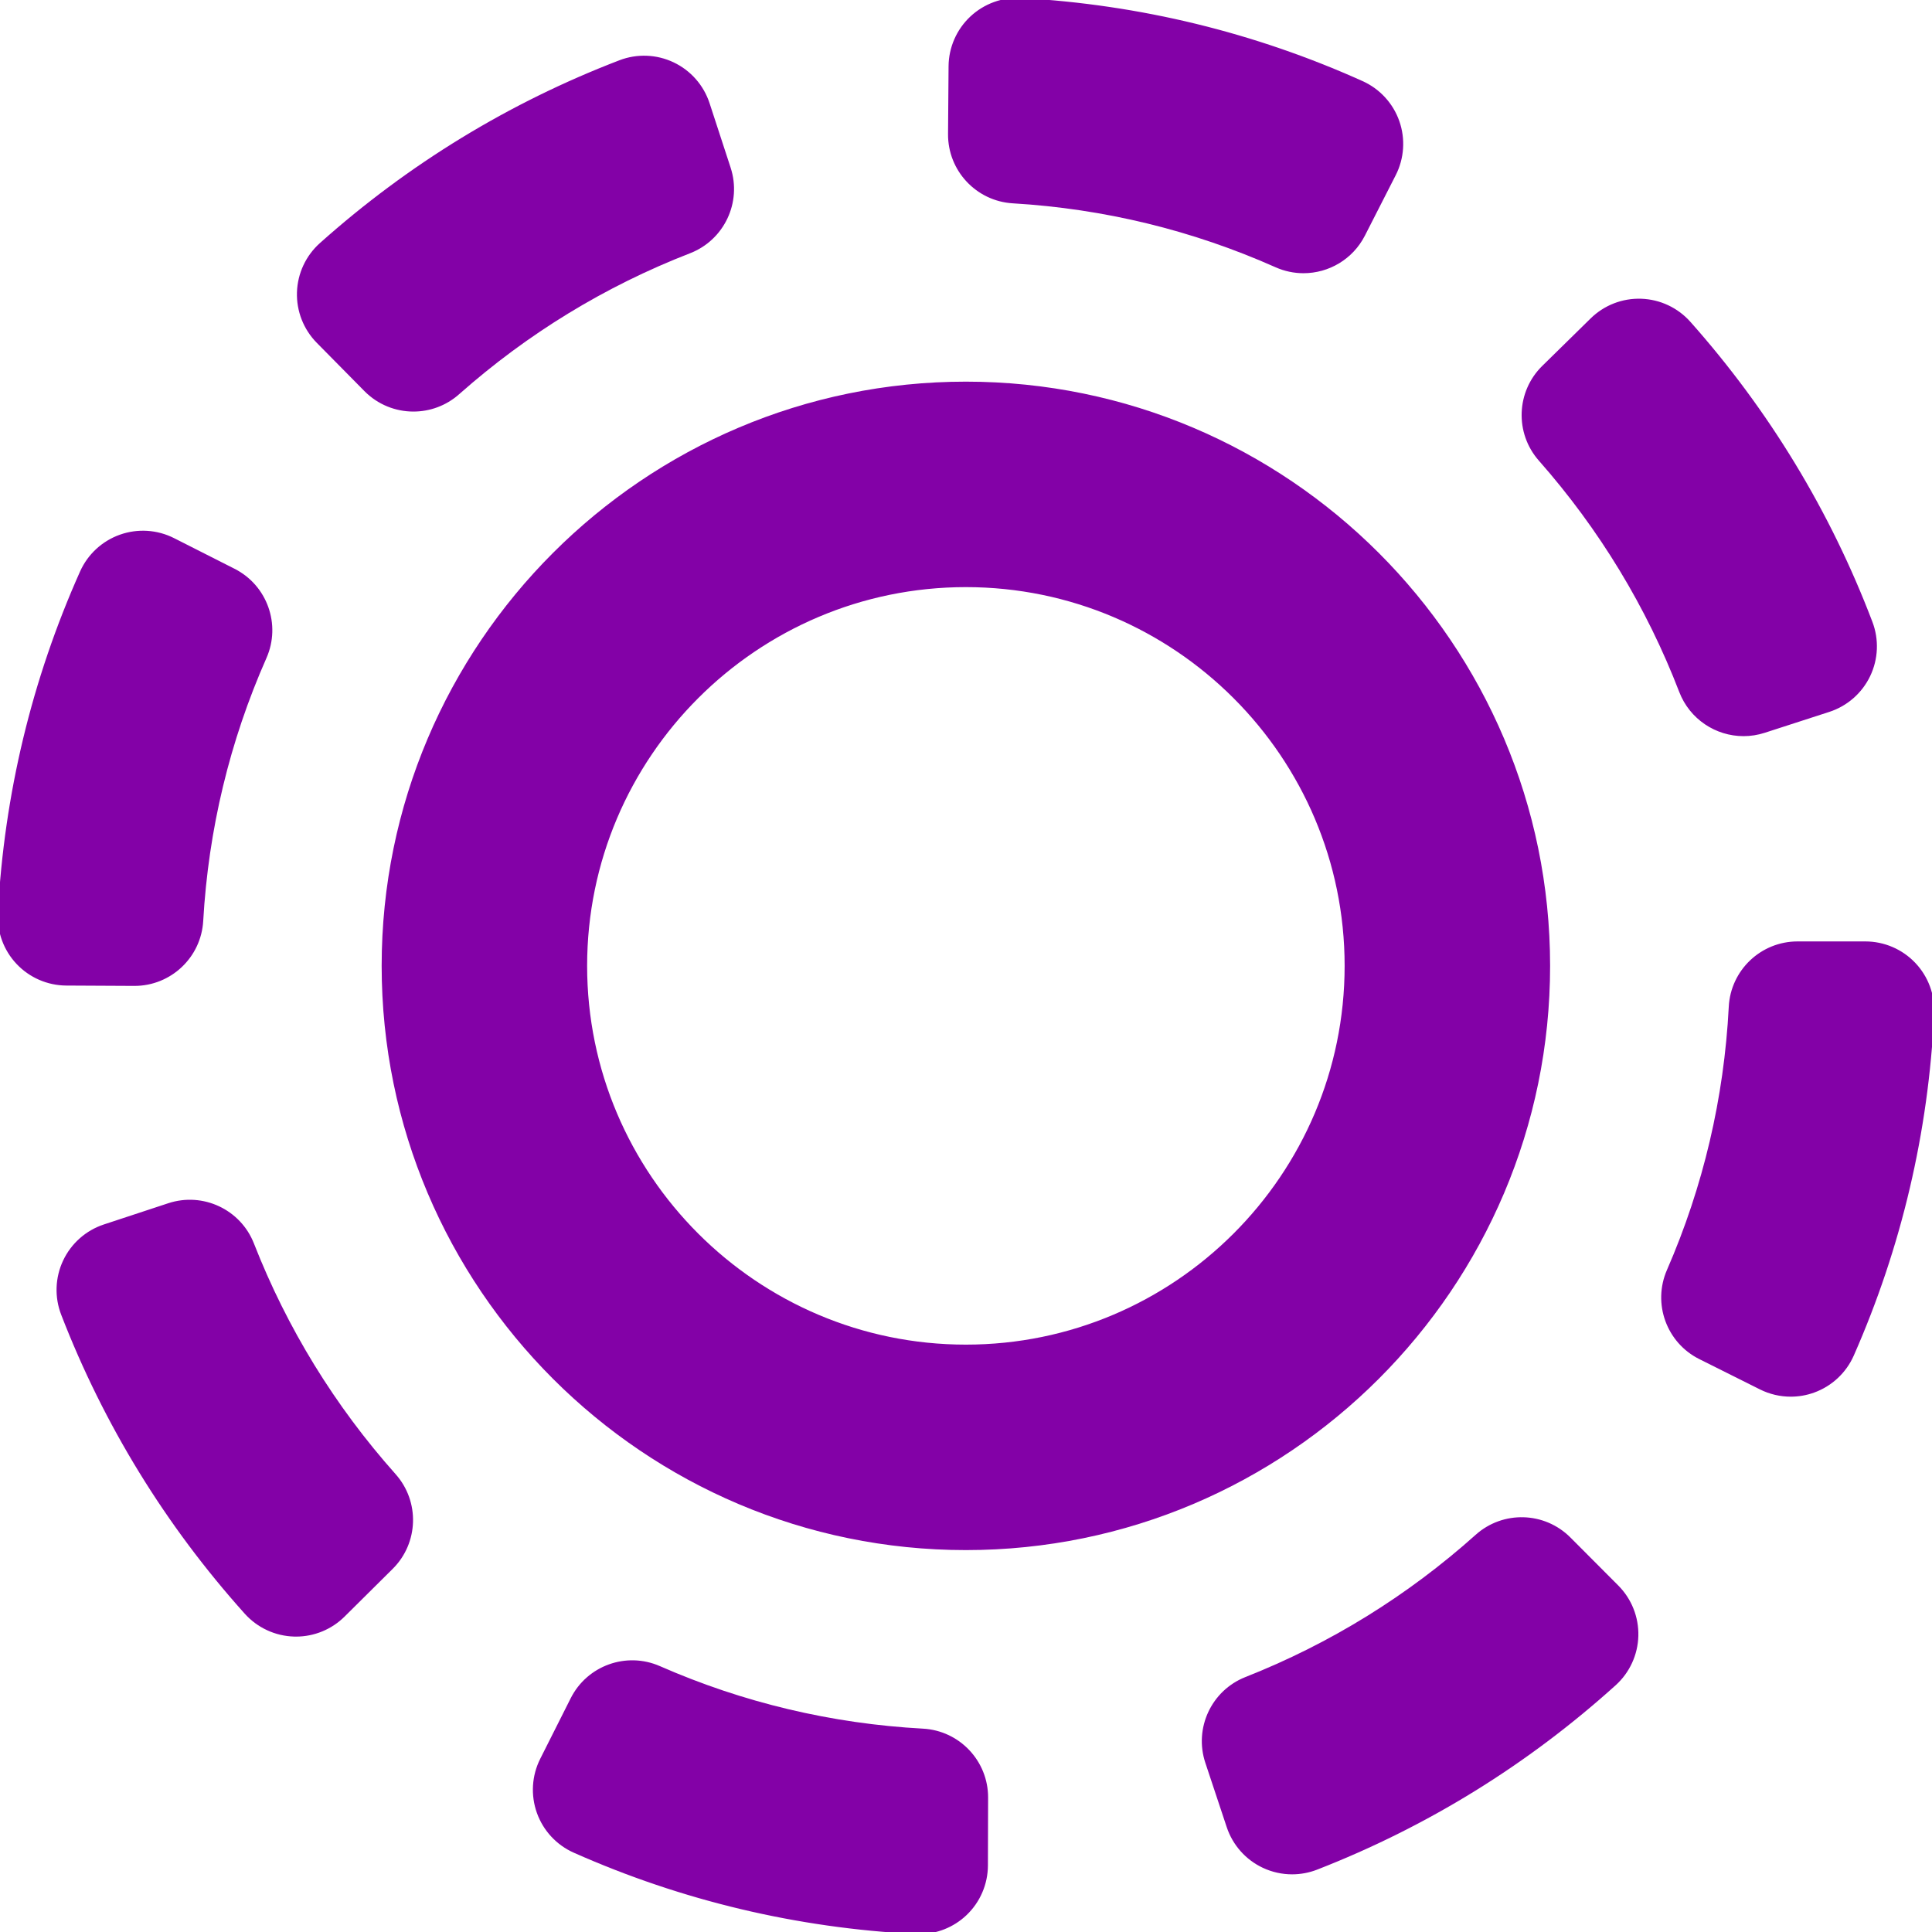 ﻿<svg fill="#8301a7" version="1.1" id="Capa_1" xmlns="http://www.w3.org/2000/svg" xmlns:xlink="http://www.w3.org/1999/xlink" viewBox="0 0 434.7 434.701" xml:space="preserve" stroke="#8301a7"><g id="SVGRepo_bgCarrier" stroke-width="0"></g><g id="SVGRepo_tracerCarrier" stroke-linecap="round" stroke-linejoin="round"></g><g id="SVGRepo_iconCarrier"> <g> <g> <path d="M217.322,86.371c-72.207,0-130.949,58.743-130.949,130.949c0,72.207,58.742,130.951,130.949,130.951 s130.951-58.743,130.951-130.95C348.273,145.115,289.529,86.371,217.322,86.371z M217.322,303.041 c-47.266,0-85.719-38.454-85.719-85.721c0-47.266,38.453-85.719,85.719-85.719c47.266,0,85.72,38.453,85.72,85.719 C303.041,264.586,264.587,303.041,217.322,303.041z"></path> <path d="M82.342,87.638c2.927,2.966,6.798,4.464,10.68,4.464c3.544,0,7.096-1.249,9.943-3.772 c15.444-13.682,32.979-24.387,52.118-31.816c7.428-2.884,11.305-11.068,8.831-18.642l-4.736-14.498 c-1.276-3.906-4.1-7.118-7.812-8.885c-3.71-1.768-7.982-1.933-11.82-0.462c-24.76,9.499-47.379,23.305-67.23,41.034 c-3.063,2.736-4.871,6.609-5,10.715c-0.13,4.105,1.431,8.085,4.315,11.009L82.342,87.638z"></path> <path d="M30.17,221.329c0.027,0,0.054,0,0.081,0c7.947,0,14.521-6.204,14.974-14.147c1.173-20.601,5.972-40.559,14.264-59.317 c3.225-7.297,0.175-15.841-6.941-19.445l-13.604-6.891c-3.664-1.855-7.925-2.129-11.793-0.756 c-3.868,1.372-7.006,4.27-8.681,8.018C7.642,153.024,1.434,178.818,0.021,205.455c-0.218,4.097,1.252,8.104,4.067,11.088 c2.815,2.983,6.729,4.686,10.832,4.707L30.17,221.329z"></path> <path d="M378.301,155.522c2.285,5.932,7.95,9.611,13.997,9.611c1.53,0,3.09-0.236,4.621-0.732l14.508-4.697 c3.91-1.266,7.129-4.08,8.905-7.785c1.776-3.705,1.955-7.978,0.494-11.818c-9.429-24.788-23.177-47.45-40.861-67.356 c-2.729-3.07-6.596-4.888-10.7-5.028c-4.123-0.142-8.089,1.409-11.021,4.286l-10.883,10.682 c-5.688,5.584-6.018,14.642-0.747,20.622C360.258,118.788,370.919,136.356,378.301,155.522z"></path> <path d="M227.918,45.25c20.592,1.226,40.534,6.078,59.277,14.423c1.979,0.882,4.052,1.3,6.094,1.3 c5.476,0,10.73-3.013,13.37-8.188l6.929-13.586c1.862-3.657,2.148-7.918,0.787-11.79c-1.361-3.873-4.25-7.018-7.994-8.702 C282.176,7.812,256.397,1.535,229.762,0.052c-4.086-0.231-8.107,1.231-11.101,4.039c-2.991,2.809-4.702,6.72-4.734,10.822 l-0.117,15.25C213.749,38.145,219.95,44.776,227.918,45.25z"></path> <path d="M56.676,279.981c-2.903-7.417-11.101-11.271-18.664-8.777l-14.484,4.774c-3.903,1.287-7.107,4.119-8.864,7.834 c-1.757,3.717-1.912,7.989-0.43,11.822c9.563,24.733,23.43,47.316,41.212,67.121c2.744,3.057,6.622,4.854,10.729,4.973 c0.145,0.004,0.289,0.006,0.434,0.006c3.951,0,7.75-1.561,10.563-4.352l10.826-10.74c5.658-5.612,5.938-14.672,0.638-20.624 C74.912,316.61,64.161,299.102,56.676,279.981z"></path> <path d="M430.556,216.97c-2.83-2.969-6.755-4.649-10.856-4.649h-15.25c-7.983,0-14.567,6.253-14.979,14.227 c-1.064,20.608-5.758,40.592-13.949,59.394c-3.186,7.313-0.091,15.843,7.045,19.408l13.642,6.818 c2.104,1.052,4.401,1.583,6.707,1.583c1.719,0,3.438-0.295,5.09-0.891c3.859-1.393,6.981-4.307,8.638-8.062 c10.698-24.287,16.769-50.113,18.042-76.761C434.878,223.938,433.387,219.939,430.556,216.97z"></path> <path d="M352.986,346.286c-5.629-5.646-14.688-5.901-20.626-0.584c-15.375,13.765-32.854,24.562-51.952,32.098 c-7.409,2.923-11.243,11.128-8.729,18.687l4.812,14.472c1.298,3.899,4.138,7.097,7.856,8.844c2.017,0.947,4.195,1.423,6.377,1.423 c1.844,0,3.691-0.34,5.446-1.023c24.707-9.628,47.254-23.553,67.014-41.389c3.05-2.752,4.837-6.635,4.945-10.741 c0.106-4.105-1.475-8.077-4.374-10.984L352.986,346.286z"></path> <path d="M207.638,389.444c-20.608-1.121-40.579-5.867-59.357-14.106c-7.306-3.207-15.84-0.135-19.426,6.992L122,395.95 c-1.846,3.666-2.107,7.93-0.726,11.794c1.381,3.865,4.288,6.995,8.04,8.66c24.258,10.765,50.068,16.903,76.713,18.248 c0.253,0.015,0.504,0.021,0.756,0.021c3.831,0,7.528-1.467,10.321-4.115c2.977-2.823,4.668-6.742,4.679-10.845l0.041-15.25 C221.846,396.478,215.61,389.876,207.638,389.444z"></path> </g> </g> </g></svg>